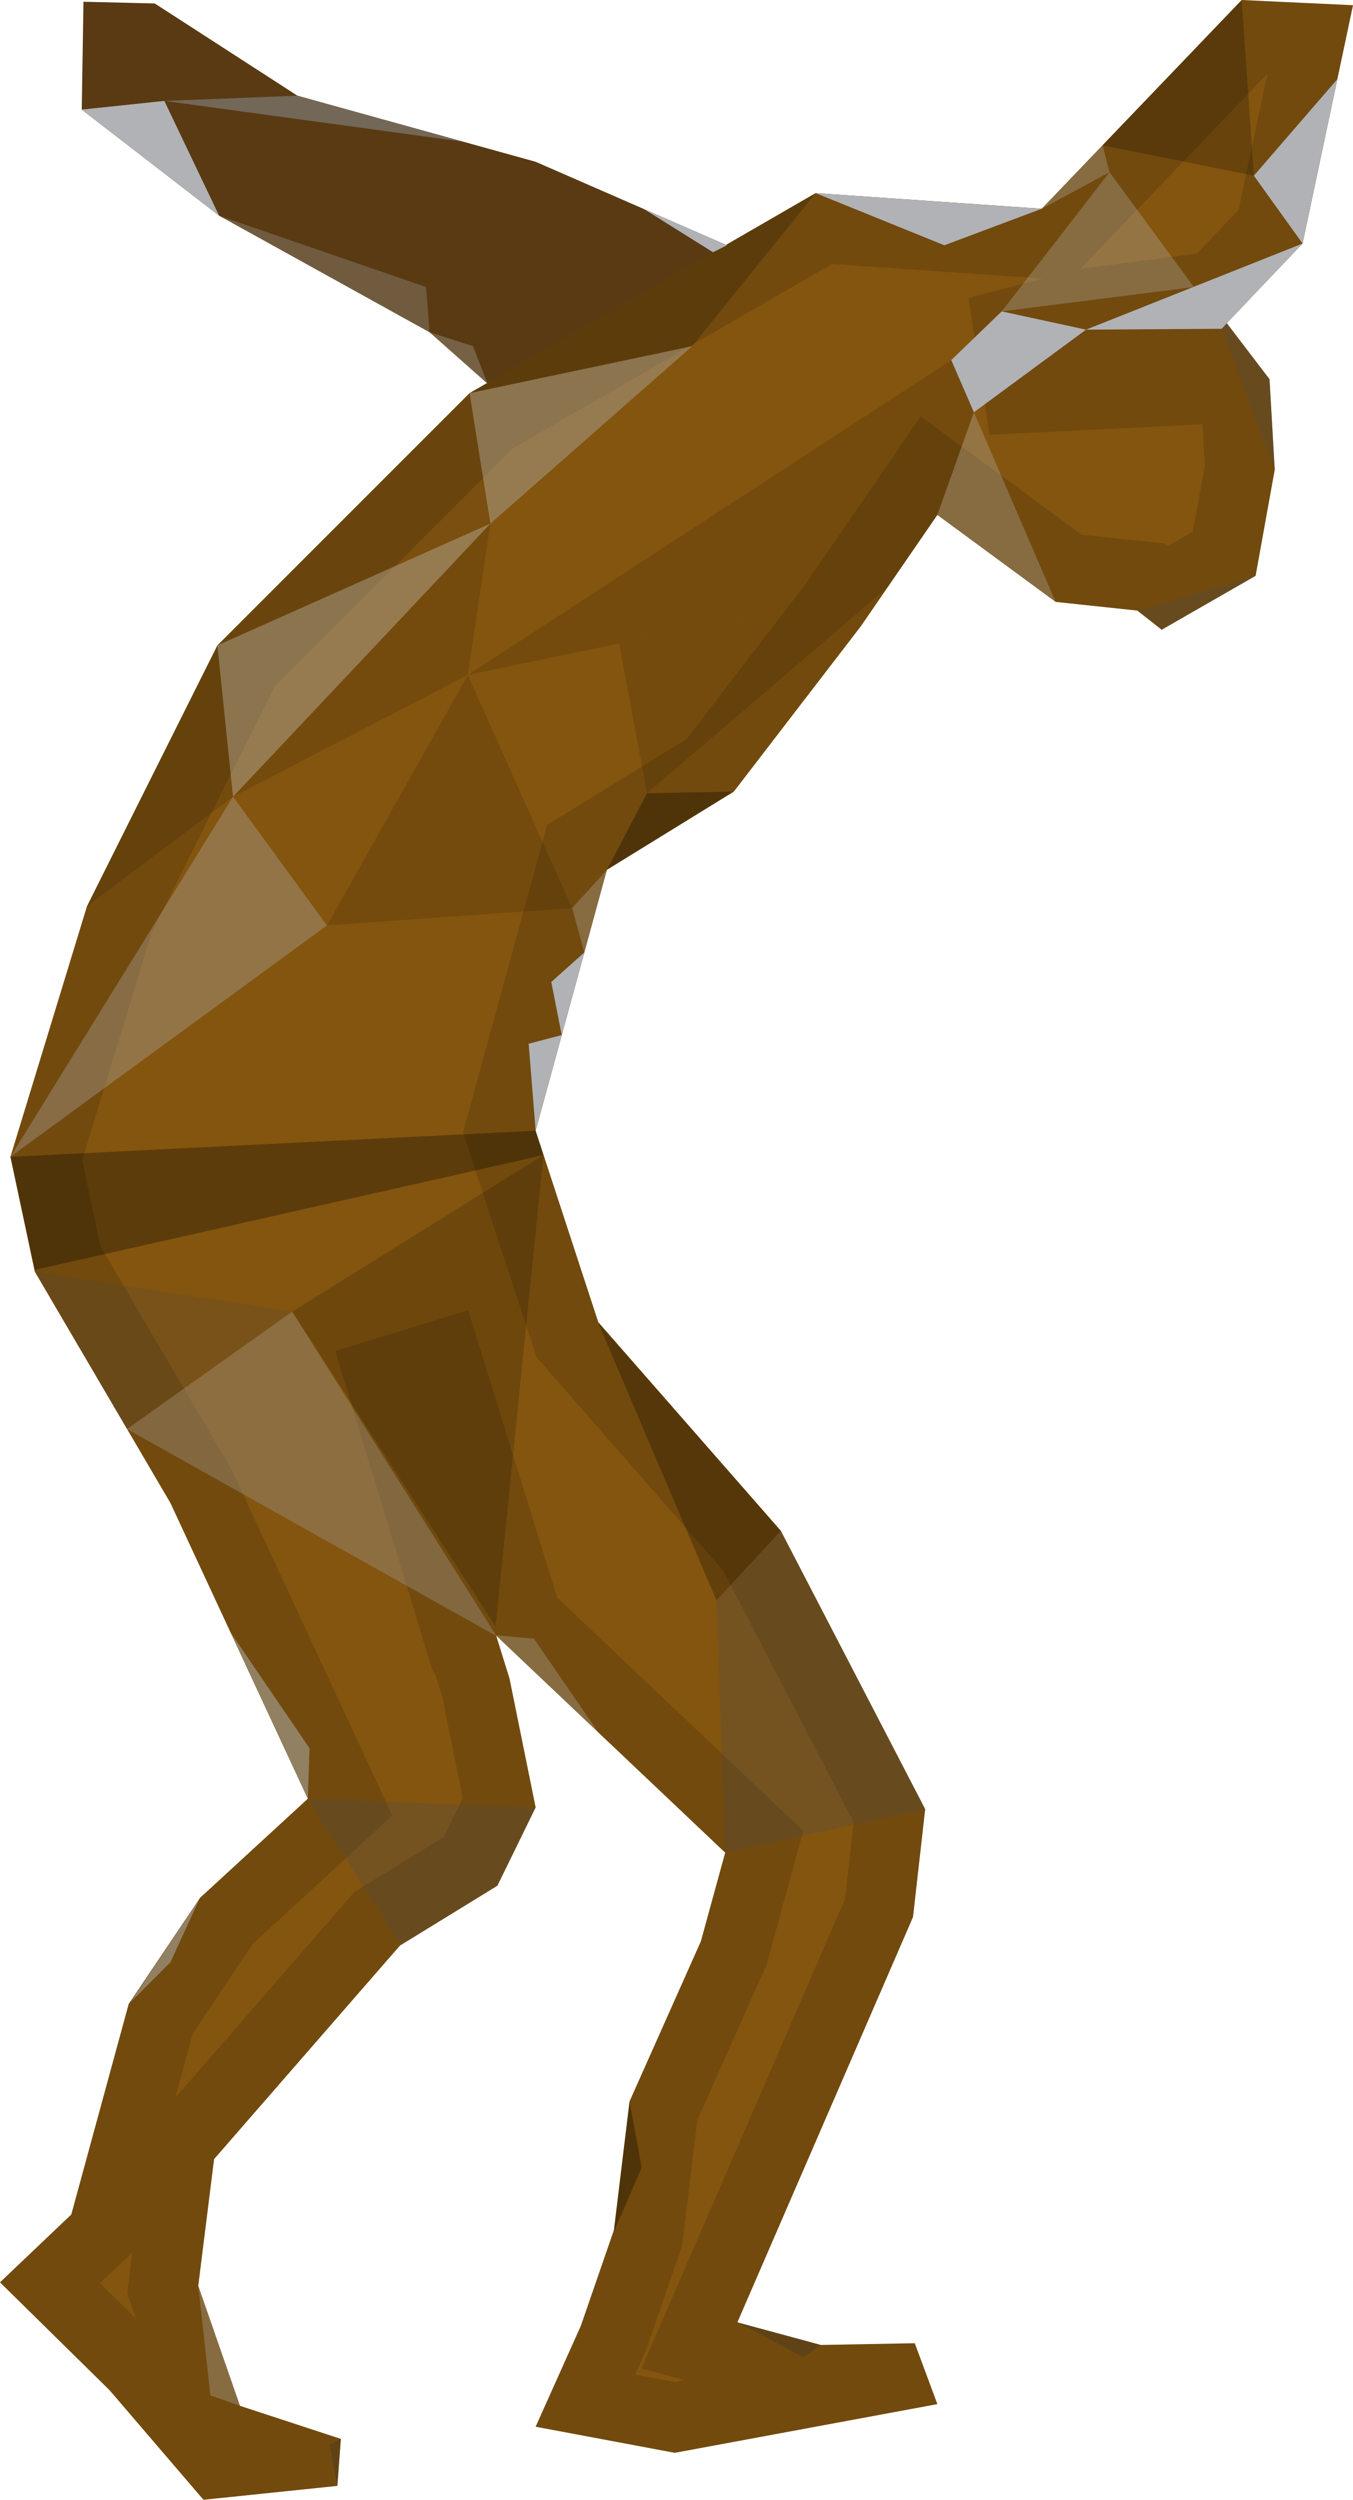 <svg width="778" xmlns="http://www.w3.org/2000/svg" height="1437" id="screenshot-34e25863-7b4c-8016-8006-2256986d9461" viewBox="0 0 778 1437" xmlns:xlink="http://www.w3.org/1999/xlink" fill="none" version="1.1"><g id="shape-34e25863-7b4c-8016-8006-2256986d9461" rx="0" ry="0"><g id="shape-b2512977-53c5-805a-8006-200d4c12fc9b"><g class="fills" id="fills-b2512977-53c5-805a-8006-200d4c12fc9b"><path d="M47.000,63.000L48.000,1.000L89.000,2.000L171.000,55.000L308.000,93.000L418.000,141.000L282.000,222.000L247.000,191.000L126.000,124.000L47.000,63.000Z" style="fill: rgb(89, 58, 18); fill-opacity: 1;"/></g></g><g id="shape-b2512977-53c5-805a-8006-200910e544c5"><g class="fills" id="fills-b2512977-53c5-805a-8006-200910e544c5"><path d="M63.000,1374.000L0.000,1312.000L41.000,1273.000L74.000,1152.000L115.000,1091.000L177.000,1034.000L98.000,864.000L20.000,731.000L6.000,665.000L50.000,521.000L125.000,371.000L270.000,226.000L469.000,111.000L599.000,120.000L714.000,0.000L739.902,1.214L778.000,3.000L749.000,140.000L688.000,204.000L567.000,210.000L628.000,194.000L704.000,184.000L730.000,218.000L733.000,270.000L722.000,331.000L668.000,362.000L654.000,351.000L607.000,346.000L565.445,315.445L539.000,296.000L495.000,360.000L422.000,455.000L349.000,500.000L308.000,650.000L344.000,760.000L449.000,880.000L532.000,1040.000L525.000,1102.000L424.000,1335.000L472.000,1348.000L526.000,1347.000L539.000,1382.000L388.000,1410.000L308.000,1395.000L334.000,1337.000L353.000,1282.000L362.000,1208.000L403.000,1116.000L417.000,1065.000L284.000,939.000L231.000,765.000L293.000,965.000L308.000,1039.000L286.000,1084.000L229.959,1118.425L123.105,1241.162L114.000,1314.000L138.000,1383.000L196.000,1402.000L194.000,1429.000L117.000,1437.000L63.000,1374.000Z" style="fill: rgb(132, 85, 15); fill-opacity: 1;"/></g><g id="strokes-c72b34d9-af4b-8065-8006-2256a33a4ba5-b2512977-53c5-805a-8006-200910e544c5" class="strokes"><g class="inner-stroke-shape"><defs><clipPath id="inner-stroke-render-3-b2512977-53c5-805a-8006-200910e544c5-0"><use href="#stroke-shape-render-3-b2512977-53c5-805a-8006-200910e544c5-0"/></clipPath><path d="M63.000,1374.000L0.000,1312.000L41.000,1273.000L74.000,1152.000L115.000,1091.000L177.000,1034.000L98.000,864.000L20.000,731.000L6.000,665.000L50.000,521.000L125.000,371.000L270.000,226.000L469.000,111.000L599.000,120.000L714.000,0.000L739.902,1.214L778.000,3.000L749.000,140.000L688.000,204.000L567.000,210.000L628.000,194.000L704.000,184.000L730.000,218.000L733.000,270.000L722.000,331.000L668.000,362.000L654.000,351.000L607.000,346.000L565.445,315.445L539.000,296.000L495.000,360.000L422.000,455.000L349.000,500.000L308.000,650.000L344.000,760.000L449.000,880.000L532.000,1040.000L525.000,1102.000L424.000,1335.000L472.000,1348.000L526.000,1347.000L539.000,1382.000L388.000,1410.000L308.000,1395.000L334.000,1337.000L353.000,1282.000L362.000,1208.000L403.000,1116.000L417.000,1065.000L284.000,939.000L231.000,765.000L293.000,965.000L308.000,1039.000L286.000,1084.000L229.959,1118.425L123.105,1241.162L114.000,1314.000L138.000,1383.000L196.000,1402.000L194.000,1429.000L117.000,1437.000L63.000,1374.000Z" id="stroke-shape-render-3-b2512977-53c5-805a-8006-200910e544c5-0" style="fill: none; stroke-width: 80; stroke: rgb(0, 0, 0); stroke-opacity: 0.133;"/></defs><use href="#stroke-shape-render-3-b2512977-53c5-805a-8006-200910e544c5-0" clip-path="url('#inner-stroke-render-3-b2512977-53c5-805a-8006-200910e544c5-0')"/></g></g></g><g id="shape-b2512977-53c5-805a-8006-200f68e99d3c"><g class="fills" id="fills-b2512977-53c5-805a-8006-200f68e99d3c"><path d="M469.000,111.000L398.000,199.000L270.000,226.000L469.000,111.000Z" style="fill: rgb(0, 0, 0); fill-opacity: 0.194;"/></g></g><g id="shape-b2512977-53c5-805a-8006-2011c566168f"><g class="fills" id="fills-b2512977-53c5-805a-8006-2011c566168f"><path d="M270.000,226.000L282.000,301.000L125.000,371.000L270.000,226.000Z" style="fill: rgb(21, 21, 21); fill-opacity: 0.089;"/></g></g><g id="shape-b2512977-53c5-805a-8006-2011e1f08f9d"><g class="fills" id="fills-b2512977-53c5-805a-8006-2011e1f08f9d"><path d="M125.000,371.000L134.000,458.000L50.000,521.000L125.000,371.000Z" style="fill: rgb(0, 0, 0); fill-opacity: 0.117;"/></g></g><g id="shape-34e25863-7b4c-8016-8006-224df439f002"><g class="fills" id="fills-34e25863-7b4c-8016-8006-224df439f002"><path d="M134.000,458.000L282.000,301.000L398.000,199.000L270.000,226.000L282.000,301.000L125.000,371.000L134.000,458.000Z" style="fill: rgb(180, 180, 180); fill-opacity: 0.394;"/></g></g><g id="shape-34e25863-7b4c-8016-8006-225059ec9083"><g class="fills" id="fills-34e25863-7b4c-8016-8006-225059ec9083"><path d="M134.000,458.000L269.000,388.000L282.000,301.000L134.000,458.000ZL134.000,458.000Z" style="fill: rgb(0, 0, 0); fill-opacity: 0.117;"/></g></g><g id="shape-34e25863-7b4c-8016-8006-224e50af9f1d"><g class="fills" id="fills-34e25863-7b4c-8016-8006-224e50af9f1d"><path d="M73.000,821.500L168.000,754.000L20.000,731.000L73.000,821.500Z" style="fill: rgb(69, 69, 69); fill-opacity: 0.189;"/></g></g><g id="shape-34e25863-7b4c-8016-8006-224e92ed00eb"><g class="fills" id="fills-34e25863-7b4c-8016-8006-224e92ed00eb"><path d="M312.500,664.000L285.000,935.000L168.000,754.000L312.500,664.000Z" style="fill: rgb(0, 0, 0); fill-opacity: 0.167;"/></g></g><g id="shape-34e25863-7b4c-8016-8006-225014ae0d3f"><g class="fills" id="fills-34e25863-7b4c-8016-8006-225014ae0d3f"><path d="M168.000,754.000L73.000,821.500L285.500,940.500L168.000,754.000Z" style="fill: rgb(160, 160, 160); fill-opacity: 0.339;"/></g></g><g id="shape-34e25863-7b4c-8016-8006-224efb1daab9"><g class="fills" id="fills-34e25863-7b4c-8016-8006-224efb1daab9"><path d="M654.000,351.000L668.000,362.000L722.000,331.000L654.000,351.000Z" style="fill: rgb(78, 78, 78); fill-opacity: 0.289;"/></g></g><g id="shape-34e25863-7b4c-8016-8006-224f136ecbc6"><g class="fills" id="fills-34e25863-7b4c-8016-8006-224f136ecbc6"><path d="M362.000,1208.000L353.000,1283.000L369.000,1246.000L362.000,1208.000Z" style="fill: rgb(0, 0, 0); fill-opacity: 0.294;"/></g></g><g id="shape-34e25863-7b4c-8016-8006-224fbae6c6df"><g class="fills" id="fills-34e25863-7b4c-8016-8006-224fbae6c6df"><path d="M114.000,1314.000L121.000,1377.000L138.000,1383.000L114.000,1314.000Z" style="fill: rgb(181, 180, 177); fill-opacity: 0.322;"/></g></g><g id="shape-34e25863-7b4c-8016-8006-224fcdaf0fa4"><g class="fills" id="fills-34e25863-7b4c-8016-8006-224fcdaf0fa4"><path d="M196.000,1402.000L189.500,1405.500L194.000,1429.000L196.000,1402.000Z" style="fill: rgb(49, 49, 49); fill-opacity: 0.289;"/></g></g><g id="shape-34e25863-7b4c-8016-8006-224f4d616d0e"><g class="fills" id="fills-34e25863-7b4c-8016-8006-224f4d616d0e"><path d="M115.000,1091.000L75.000,1151.000L98.000,1128.000L115.000,1091.000Z" style="fill: rgb(177, 178, 181); fill-opacity: 0.517;"/></g></g><g id="shape-34e25863-7b4c-8016-8006-224f5f8841c3"><g class="fills" id="fills-34e25863-7b4c-8016-8006-224f5f8841c3"><path d="M308.000,1039.000L177.000,1034.000L230.500,1118.000L286.000,1084.000L308.000,1039.000Z" style="fill: rgb(78, 78, 78); fill-opacity: 0.289;"/></g></g><g id="shape-34e25863-7b4c-8016-8006-224ff15096fb"><g class="fills" id="fills-34e25863-7b4c-8016-8006-224ff15096fb"><path d="M285.000,940.000L344.500,996.500L307.000,942.000" style="fill: rgb(181, 180, 177); fill-opacity: 0.322;"/></g></g><g id="shape-34e25863-7b4c-8016-8006-224f84d0a894"><g class="fills" id="fills-34e25863-7b4c-8016-8006-224f84d0a894"><path d="M133.000,939.000L178.000,1005.000L177.000,1034.000L133.000,939.000Z" style="fill: rgb(177, 178, 181); fill-opacity: 0.517;"/></g></g><g id="shape-34e25863-7b4c-8016-8006-224f351a7c2d"><g class="fills" id="fills-34e25863-7b4c-8016-8006-224f351a7c2d"><path d="M424.000,1335.000L462.000,1355.000L472.000,1348.000L424.000,1335.000Z" style="fill: rgb(49, 49, 49); fill-opacity: 0.289;"/></g></g><g id="shape-34e25863-7b4c-8016-8006-224ea620b4f9"><g class="fills" id="fills-34e25863-7b4c-8016-8006-224ea620b4f9"><path d="M449.000,880.000L412.000,920.000L344.000,760.500L449.000,880.000Z" style="fill: rgb(0, 0, 0); fill-opacity: 0.25;"/></g></g><g id="shape-34e25863-7b4c-8016-8006-224ec0b9269c"><g class="fills" id="fills-34e25863-7b4c-8016-8006-224ec0b9269c"><path d="M449.000,880.000L532.000,1040.000L417.000,1065.000L412.000,920.000L449.000,880.000Z" style="fill: rgb(78, 78, 78); fill-opacity: 0.289;"/></g></g><g id="shape-b2512977-53c5-805a-8006-20124863ff22"><g class="fills" id="fills-b2512977-53c5-805a-8006-20124863ff22"><path d="M422.000,455.000L372.000,456.000L349.000,500.000L422.000,455.000Z" style="fill: rgb(0, 0, 0); fill-opacity: 0.294;"/></g></g><g id="shape-b2512977-53c5-805a-8006-201259fbac61"><g class="fills" id="fills-b2512977-53c5-805a-8006-201259fbac61"><path d="M349.000,500.000L329.000,522.000L336.000,547.500L349.000,500.000Z" style="fill: rgb(181, 180, 177); fill-opacity: 0.322;"/></g></g><g id="shape-b2512977-53c5-805a-8006-201280541d52"><g class="fills" id="fills-b2512977-53c5-805a-8006-201280541d52"><path d="M336.000,547.500L317.000,564.500L323.000,595.000L336.000,547.500Z" style="fill: rgb(177, 178, 181); fill-opacity: 1;"/></g></g><g id="shape-b2512977-53c5-805a-8006-2012a365c018"><g class="fills" id="fills-b2512977-53c5-805a-8006-2012a365c018"><path d="M323.000,595.000L304.000,600.000L308.000,650.000L323.000,595.000Z" style="fill: rgb(177, 178, 181); fill-opacity: 1;"/></g></g><g id="shape-b2512977-53c5-805a-8006-201200281324"><g class="fills" id="fills-b2512977-53c5-805a-8006-201200281324"><path d="M6.000,665.000L308.000,650.000L312.500,664.000L20.000,730.000L6.000,665.000Z" style="fill: rgb(0, 0, 0); fill-opacity: 0.294;"/></g></g><g id="shape-b2512977-53c5-805a-8006-2011a604f899"><g class="fills" id="fills-b2512977-53c5-805a-8006-2011a604f899"><path d="M370.000,120.000L418.000,141.000L410.000,145.000L370.000,120.000Z" style="fill: rgb(177, 178, 181); fill-opacity: 1;"/></g></g><g id="shape-b2512977-53c5-805a-8006-2010aa38e12b"><g class="fills" id="fills-b2512977-53c5-805a-8006-2010aa38e12b"><path d="M272.000,199.000L247.000,191.000L280.500,221.000L272.000,199.000Z" style="fill: rgb(181, 180, 177); fill-opacity: 0.322;"/></g></g><g id="shape-b2512977-53c5-805a-8006-2010c559dfe5"><g class="fills" id="fills-b2512977-53c5-805a-8006-2010c559dfe5"><path d="M245.000,165.000L126.000,124.000L247.000,191.000L245.000,165.000Z" style="fill: rgb(171, 171, 171); fill-opacity: 0.294;"/></g></g><g id="shape-b2512977-53c5-805a-8006-201108bc1142"><g class="fills" id="fills-b2512977-53c5-805a-8006-201108bc1142"><path d="M126.000,124.000L94.500,58.000L47.000,63.000L126.000,124.000Z" style="fill: rgb(177, 178, 181); fill-opacity: 1;"/></g></g><g id="shape-b2512977-53c5-805a-8006-2011702c5f3d"><g class="fills" id="fills-b2512977-53c5-805a-8006-2011702c5f3d"><path d="M266.500,81.500L171.000,55.000L94.500,58.000L266.500,81.500Z" style="fill: rgb(131, 131, 131); fill-opacity: 0.611;"/></g></g><g id="shape-b2512977-53c5-805a-8006-200f93ca5090"><g class="fills" id="fills-b2512977-53c5-805a-8006-200f93ca5090"><path d="M469.000,111.000L599.000,120.000L543.000,141.000L469.000,111.000Z" style="fill: rgb(177, 178, 181); fill-opacity: 1;"/></g></g><g id="shape-b2512977-53c5-805a-8006-200fb179e09d"><g class="fills" id="fills-b2512977-53c5-805a-8006-200fb179e09d"><path d="M599.000,120.000L634.000,83.500L638.000,99.000L599.000,120.000Z" style="fill: rgb(181, 180, 177); fill-opacity: 0.322;"/></g></g><g id="shape-b2512977-53c5-805a-8006-200fcd2e500d"><g class="fills" id="fills-b2512977-53c5-805a-8006-200fcd2e500d"><path d="M702.500,189.000L624.500,189.500L749.000,140.000L702.500,189.000Z" style="fill: rgb(177, 178, 181); fill-opacity: 1;"/></g></g><g id="shape-b2512977-53c5-805a-8006-201002981c8a"><g class="fills" id="fills-b2512977-53c5-805a-8006-201002981c8a"><path d="M576.000,179.000L547.000,207.000L560.000,237.000L624.500,189.500L576.000,179.000Z" style="fill: rgb(177, 178, 181); fill-opacity: 1;"/></g></g><g id="shape-34e25863-7b4c-8016-8006-225121b734da"><g class="fills" id="fills-34e25863-7b4c-8016-8006-225121b734da"><path d="M547.000,207.000L269.000,388.000L510.000,338.000L539.000,296.000L560.000,237.000L547.000,207.000Z" style="fill: rgb(0, 0, 0); fill-opacity: 0.117;"/></g></g><g id="shape-34e25863-7b4c-8016-8006-225141f2e3c0"><g class="fills" id="fills-34e25863-7b4c-8016-8006-225141f2e3c0"><path d="M372.000,456.000L510.000,338.000L356.000,370.000" style="fill: rgb(0, 0, 0); fill-opacity: 0.117;"/></g></g><g id="shape-34e25863-7b4c-8016-8006-22515ffb1e2a"><g class="fills" id="fills-34e25863-7b4c-8016-8006-22515ffb1e2a"><path d="M6.000,665.000L188.000,532.000L134.000,458.000" style="fill: rgb(177, 178, 181); fill-opacity: 0.333;"/></g></g><g id="shape-34e25863-7b4c-8016-8006-225176c8ebcf"><g class="fills" id="fills-34e25863-7b4c-8016-8006-225176c8ebcf"><path d="M269.000,388.000L329.000,522.000L188.000,532.000" style="fill: rgb(0, 0, 0); fill-opacity: 0.117;"/></g></g><g id="shape-34e25863-7b4c-8016-8006-2250b2ed89ab"><g class="fills" id="fills-34e25863-7b4c-8016-8006-2250b2ed89ab"><path d="M733.000,270.000L702.500,189.000L705.500,185.500L730.000,218.000L733.000,270.000Z" style="fill: rgb(78, 78, 78); fill-opacity: 0.289;"/></g></g><g id="shape-b2512977-53c5-805a-8006-2010213a4d9f"><g class="fills" id="fills-b2512977-53c5-805a-8006-2010213a4d9f"><path d="M539.000,296.000L539.000,296.000ZL560.000,237.000L607.000,346.000L539.000,296.000Z" style="fill: rgb(181, 180, 177); fill-opacity: 0.322;"/></g></g><g id="shape-b2512977-53c5-805a-8006-20103d6ffa02"><g class="fills" id="fills-b2512977-53c5-805a-8006-20103d6ffa02"><path d="M749.000,140.000L721.000,101.000L769.000,45.500L749.000,140.000Z" style="fill: rgb(177, 178, 181); fill-opacity: 1;"/></g></g><g id="shape-b2512977-53c5-805a-8006-20104fa2c501"><g class="fills" id="fills-b2512977-53c5-805a-8006-20104fa2c501"><path d="M721.000,101.000L634.000,83.500L714.000,0.000L721.000,101.000Z" style="fill: rgb(0, 0, 0); fill-opacity: 0.211;"/></g></g><g id="shape-b2512977-53c5-805a-8006-20107c2d8457"><g class="fills" id="fills-b2512977-53c5-805a-8006-20107c2d8457"><path d="M576.000,179.000L638.000,99.000L686.500,165.000L576.000,179.000Z" style="fill: rgb(181, 180, 177); fill-opacity: 0.322;"/></g></g></g></svg>